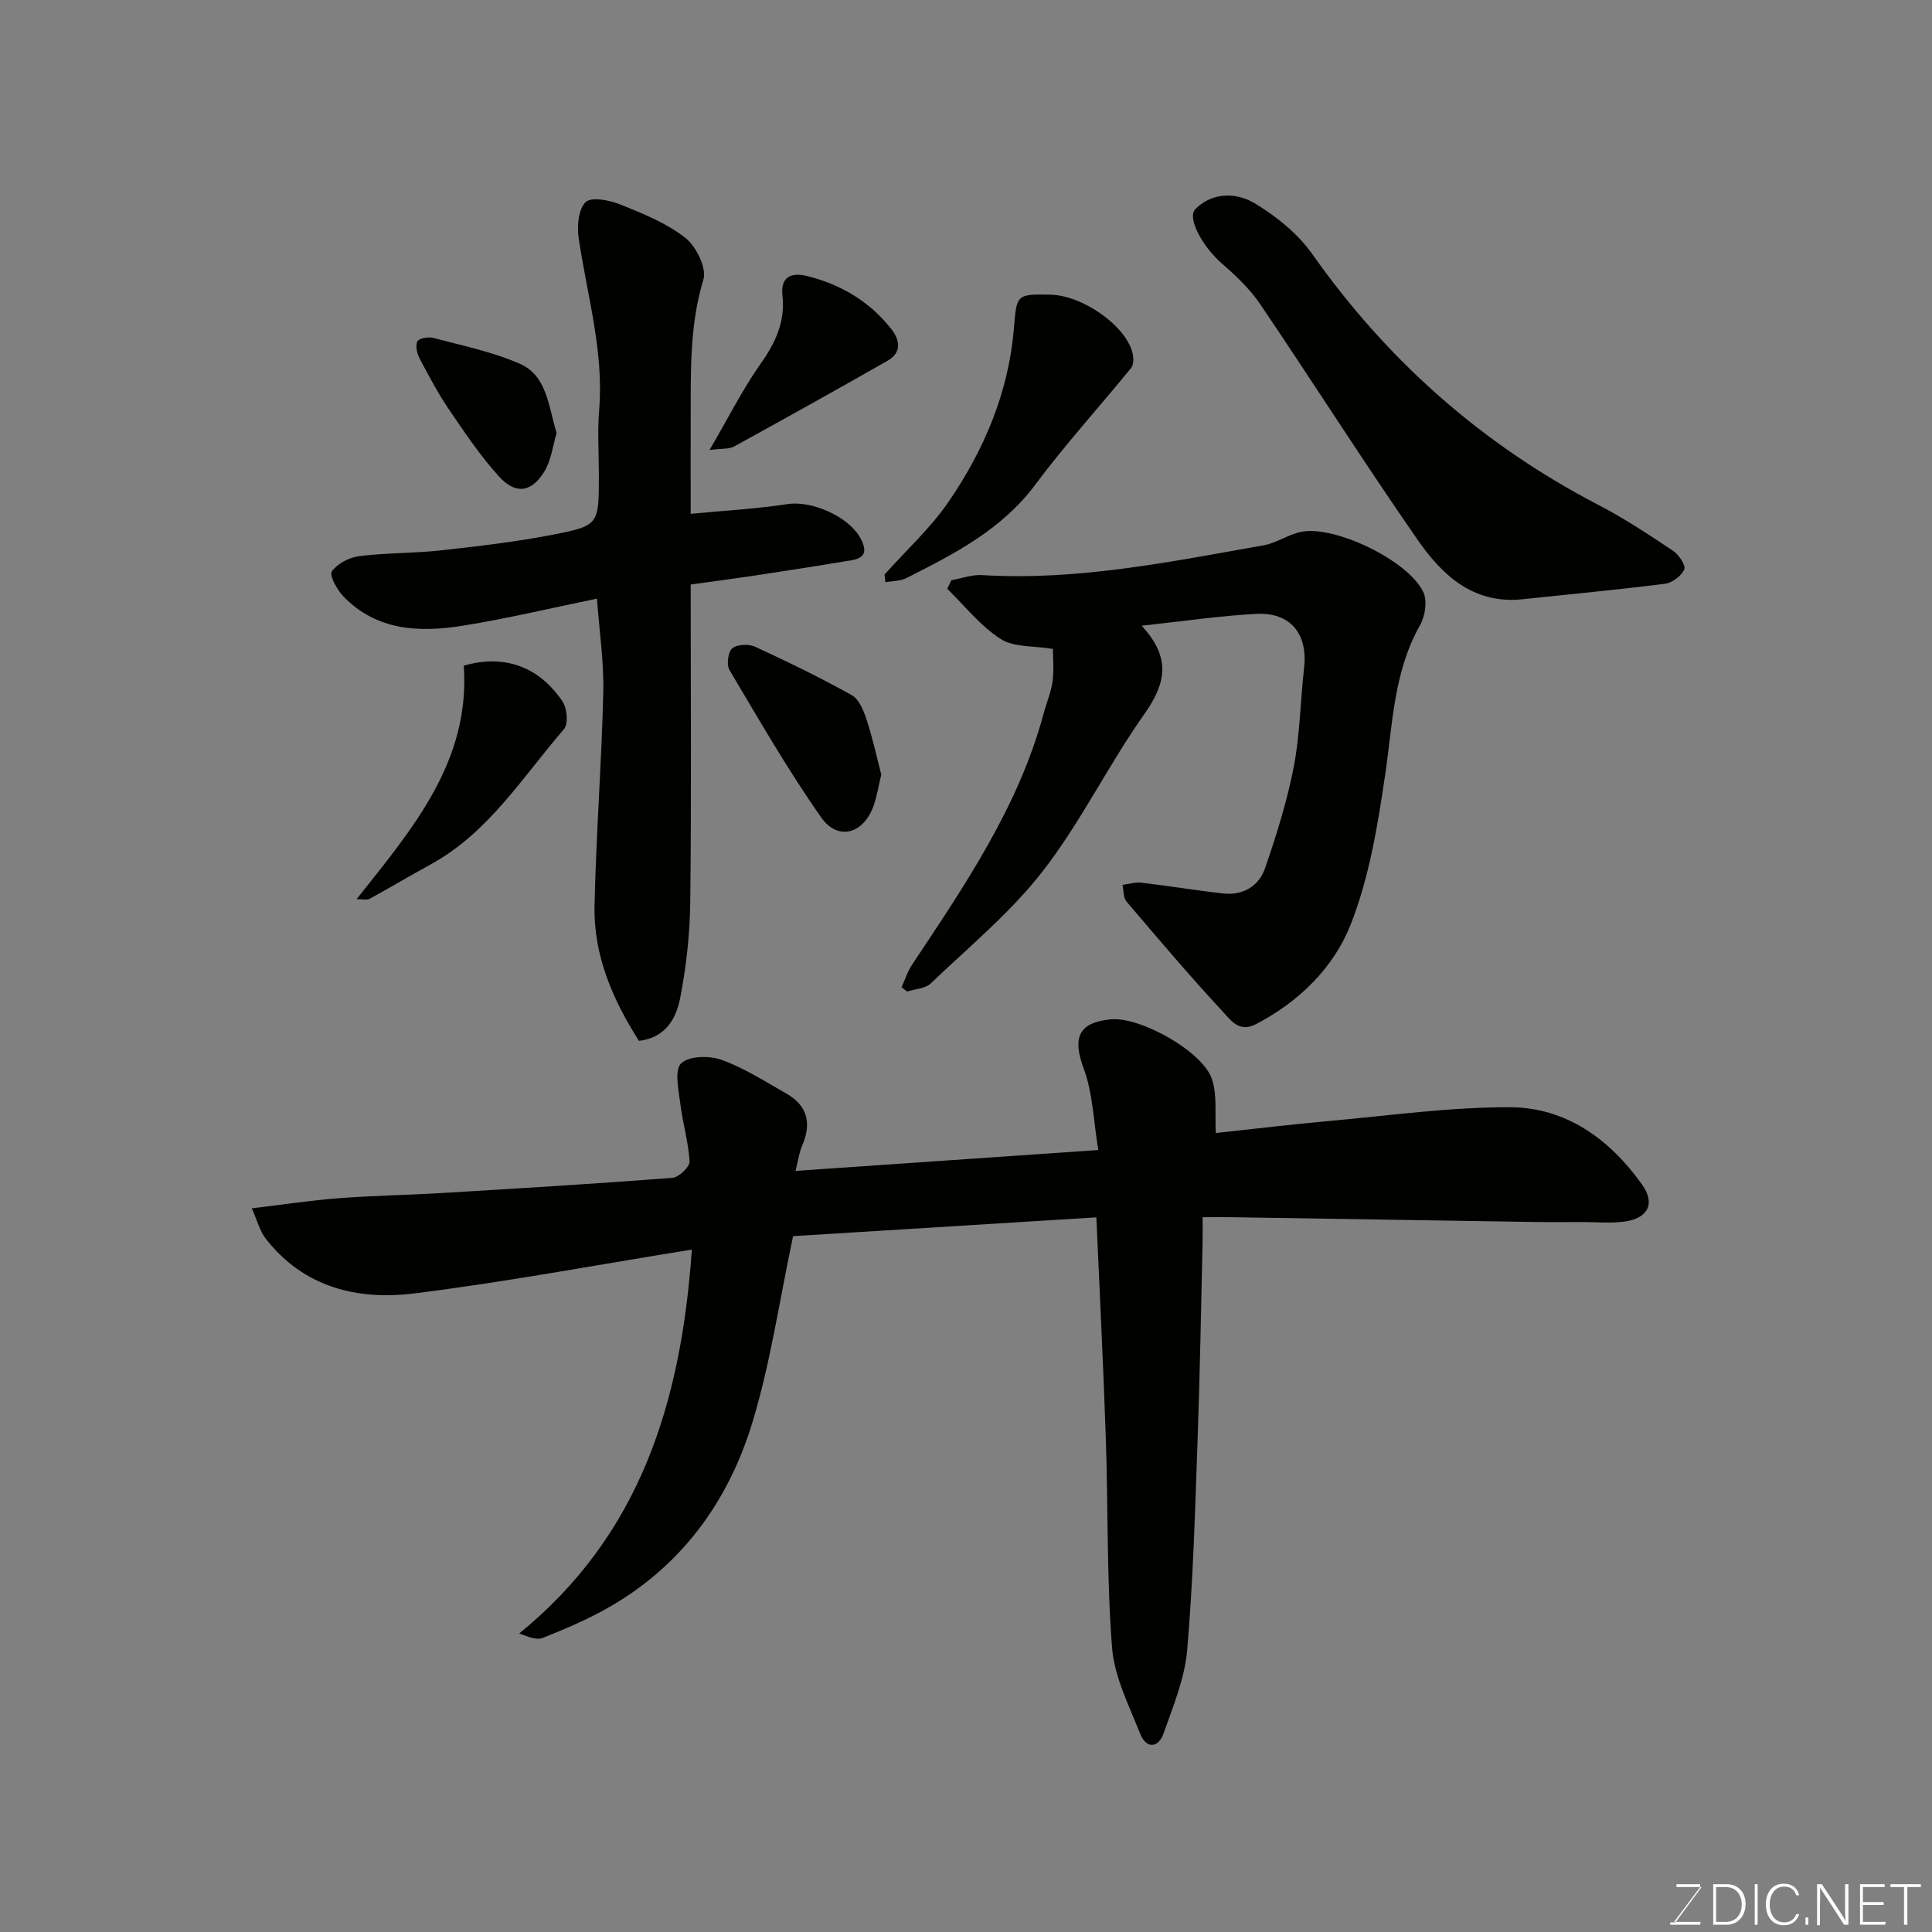 <svg enable-background="new 0 0 400 400" viewBox="0 0 400 400" xmlns="http://www.w3.org/2000/svg"><rect x="0" y="0" width="400" height="400" fill="#808080" stroke="none"/><g fill="#010100"><path d="m251.72 234.58c7.83-.84 15.64-1.79 23.48-2.49 12.45-1.12 24.92-2.88 37.38-2.85 11.67.03 20.71 6.63 27.39 16.01 2.83 3.96 1.21 7.04-3.74 7.68-2.8.36-5.69.08-8.54.08-3.33 0-6.66.04-10-.01-20.93-.32-41.85-.66-62.78-.99-1.79-.03-3.59 0-5.92 0 0 2.04.03 3.65-.01 5.26-.32 13.6-.54 27.2-1.03 40.79-.52 14.54-.91 29.1-2.16 43.58-.5 5.85-2.9 11.6-4.88 17.24-1.1 3.11-3.61 3.19-4.84.1-2.31-5.84-5.36-11.79-5.83-17.87-1.13-14.37-.8-28.84-1.29-43.26-.51-15.03-1.27-30.05-1.96-45.81-21.34 1.32-42.43 2.63-62.79 3.89-2.84 13.35-4.68 26.33-8.47 38.72-5.03 16.45-14.87 29.87-30.26 38.46-4.19 2.34-8.65 4.23-13.11 6.01-1.22.49-2.9-.19-4.86-.93 25.07-20.39 33.53-47.86 35.74-79.48-19.55 3.15-38.39 6.69-57.38 9.07-11.8 1.48-22.96-1.19-30.85-11.34-1.21-1.56-1.72-3.67-2.88-6.27 6.61-.79 12.25-1.65 17.92-2.09 7.08-.54 14.2-.65 21.29-1.07 15.97-.96 31.93-1.92 47.88-3.15 1.33-.1 3.61-2.29 3.55-3.4-.23-4.02-1.44-7.98-1.93-12.01-.34-2.83-1.25-6.88.17-8.28 1.58-1.56 5.85-1.66 8.36-.75 4.71 1.7 9.04 4.49 13.44 6.99 4.46 2.54 5.25 6.28 3.23 10.87-.57 1.3-.74 2.78-1.33 5.14 20.87-1.44 41.2-2.84 62.68-4.32-.99-5.92-1.11-11.73-3.02-16.87-2.36-6.35-1.15-9.55 5.65-10.19 6.03-.57 19.03 6.65 20.9 12.39 1.11 3.3.58 7.17.8 11.15z"/><path d="m236.36 129.55c6.29 6.77 4.93 12.11.51 18.37-7.42 10.5-13.1 22.28-20.95 32.41-6.66 8.59-15.28 15.68-23.2 23.26-1.14 1.09-3.25 1.16-4.91 1.7-.38-.3-.77-.6-1.15-.89.71-1.56 1.23-3.25 2.17-4.66 10.91-16.43 22.07-32.72 27.28-52.14.59-2.19 1.52-4.33 1.81-6.55.32-2.44.07-4.96.07-6.7-3.92-.66-8.04-.29-10.8-2.05-4.19-2.68-7.43-6.85-11.07-10.39.28-.59.56-1.18.84-1.78 2.13-.38 4.29-1.19 6.38-1.06 19.78 1.2 38.99-2.77 58.27-6.17 2.67-.47 5.11-2.25 7.78-2.79 7.03-1.41 22.37 6.04 25.33 12.57.82 1.82.32 4.92-.73 6.78-5.43 9.61-5.64 20.26-7.18 30.76-1.55 10.57-3.3 21.41-7.19 31.25-3.53 8.92-10.7 15.97-19.67 20.61-3.37 1.74-5.14-.86-6.57-2.4-6.94-7.47-13.54-15.26-20.15-23.03-.68-.8-.57-2.28-.83-3.44 1.3-.17 2.63-.61 3.89-.46 5.67.66 11.3 1.6 16.97 2.23 4.1.46 7.38-1.53 8.65-5.21 2.37-6.86 4.56-13.85 5.94-20.96 1.3-6.74 1.38-13.7 2.15-20.55.79-7.08-2.86-11.56-10.01-11.16-7.45.4-14.88 1.5-23.63 2.45z"/><path d="m143 121.02c0 22.41.16 44.05-.09 65.69-.08 6.69-.82 13.46-2.11 20.03-.81 4.13-3 8.12-8.51 8.76-5.35-8.38-9.42-17.59-9.2-27.98.32-14.7 1.46-29.38 1.81-44.08.15-6.39-.82-12.81-1.3-19.5-9.35 1.92-18.52 4.12-27.82 5.61-8.96 1.44-17.83 1.06-24.72-6.11-1.3-1.35-2.92-4.36-2.36-5.14 1.17-1.62 3.61-2.9 5.68-3.16 5.55-.7 11.2-.57 16.77-1.18 7.8-.86 15.62-1.76 23.31-3.26 9.59-1.87 9.53-2.14 9.53-12.3 0-4.5-.31-9.02.06-13.49 1-12.19-2.5-23.77-4.24-35.59-.37-2.48-.07-6.05 1.46-7.49 1.22-1.15 5-.37 7.25.54 4.66 1.88 9.51 3.83 13.39 6.89 2.24 1.77 4.44 6.26 3.72 8.63-2.81 9.23-2.61 18.54-2.63 27.92-.02 6.48 0 12.97 0 20.57 6.92-.66 13.57-1.02 20.12-2.02 4.98-.76 12.65 2.62 15.02 7.06 1.39 2.6 1.09 4.1-1.9 4.59-6.27 1.04-12.55 2.03-18.83 2.98-4.67.71-9.35 1.32-14.41 2.03z"/><path d="m314.91 124.1c-10.09.92-16.45-5.19-21.46-12.41-11.13-16.04-21.6-32.55-32.55-48.73-2.15-3.17-5.06-5.92-7.97-8.45-3.86-3.34-7.28-9.42-5.43-11.24 3.63-3.58 8.55-3.43 12.34-1.14 4.45 2.69 8.87 6.25 11.84 10.46 15.62 22.15 35.26 39.49 59.31 51.98 5.33 2.77 10.38 6.12 15.39 9.46 1.2.8 2.69 3.02 2.33 3.85-.58 1.35-2.48 2.79-3.98 2.98-9.92 1.25-19.87 2.19-29.82 3.24z"/><path d="m183.13 118.95c4.45-4.97 9.47-9.55 13.22-15 7.35-10.7 12.4-22.57 13.54-35.63.63-7.23.32-7.48 7.59-7.31 6.67.15 15.57 6.39 16.99 12.04.24.97.28 2.43-.26 3.1-6.57 8.09-13.62 15.8-19.83 24.15-6.96 9.35-16.79 14.37-26.73 19.39-1.26.64-2.88.58-4.33.85-.06-.54-.13-1.07-.19-1.59z"/><path d="m73.83 186.15c11.65-14.65 23.57-28.55 22.19-48.33 8.67-2.5 15.76.42 20.46 7.44.94 1.4 1.22 4.61.3 5.68-8.6 9.94-15.63 21.48-27.66 28.05-4.24 2.32-8.4 4.8-12.64 7.12-.51.28-1.31.04-2.65.04z"/><path d="m182.46 160.38c-.58 2.43-.89 4.35-1.5 6.18-1.99 6.03-7.41 7.71-10.96 2.66-6.87-9.79-12.85-20.21-18.97-30.5-.65-1.09-.3-3.75.58-4.49 1-.84 3.4-.94 4.72-.33 6.78 3.12 13.51 6.39 20.02 10.03 1.51.84 2.46 3.21 3.07 5.07 1.26 3.83 2.11 7.79 3.04 11.38z"/><path d="m146.9 93.17c3.92-6.71 6.88-12.62 10.65-17.97 3.07-4.35 5.05-8.7 4.45-14.05-.43-3.87 1.89-4.76 4.91-4.04 7.01 1.68 13.02 5.21 17.55 10.92 1.83 2.31 2.35 4.92-.72 6.67-10.54 6-21.13 11.91-31.77 17.75-1.01.56-2.44.38-5.07.72z"/><path d="m115.24 89.65c-.76 2.51-1.09 5.58-2.54 7.97-2.67 4.37-5.96 4.81-9.41 1.01-3.82-4.21-7.04-9.01-10.25-13.73-2.29-3.36-4.22-6.98-6.12-10.59-.56-1.05-.94-2.63-.54-3.6.26-.62 2.23-1.03 3.23-.77 6.04 1.6 12.26 2.87 17.95 5.34 5.71 2.47 5.96 8.78 7.68 14.37z"/></g><path d="m346.9 398 5.4-7.3h-5.2v-.6h4.9v.6l-5.4 7.2h5.5l-.1.6h-6.2v-.5z" fill="#fbfcfa"/><path d="m354.7 390.1h2.8c2.3 0 3.9 1.6 3.9 4.1s-1.6 4.3-3.9 4.3h-2.8zm.6 7.8h2c2.2 0 3.3-1.6 3.3-3.6 0-1.8-1-3.6-3.3-3.6h-2z" fill="#fbfcfa"/><path d="m363.9 390.1v8.4h-.6v-8.4z" fill="#fbfcfa"/><path d="m372.5 396.3c-.4 1.3-1.4 2.3-3.2 2.3-2.4 0-3.7-1.9-3.7-4.3 0-2.3 1.2-4.3 3.7-4.3 1.8 0 2.9 1 3.2 2.4h-.6c-.4-1.1-1.1-1.8-2.5-1.8-2.1 0-3 1.9-3 3.7s.9 3.7 3 3.7c1.4 0 2.1-.7 2.5-1.7z" fill="#fbfcfa"/><path d="m373.8 398.5v-1.5h.6v1.5z" fill="#fbfcfa"/><path d="m376.2 398.5v-8.4h1c1.3 2 4.4 6.6 4.9 7.6-.1-1.2-.1-2.4-.1-3.8v-3.8h.7v8.4h-.9c-1.2-1.9-4.4-6.8-5-7.7.1 1.1 0 2.3 0 3.9v3.9h-.6z" fill="#fbfcfa"/><path d="m390 394.4h-4.3v3.5h4.7l-.1.6h-5.2v-8.4h5.1v.6h-4.5v3.1h4.3z" fill="#fbfcfa"/><path d="m394.2 390.7h-2.8v-.6h6.3v.6h-2.8v7.8h-.7z" fill="#fbfcfa"/></svg>